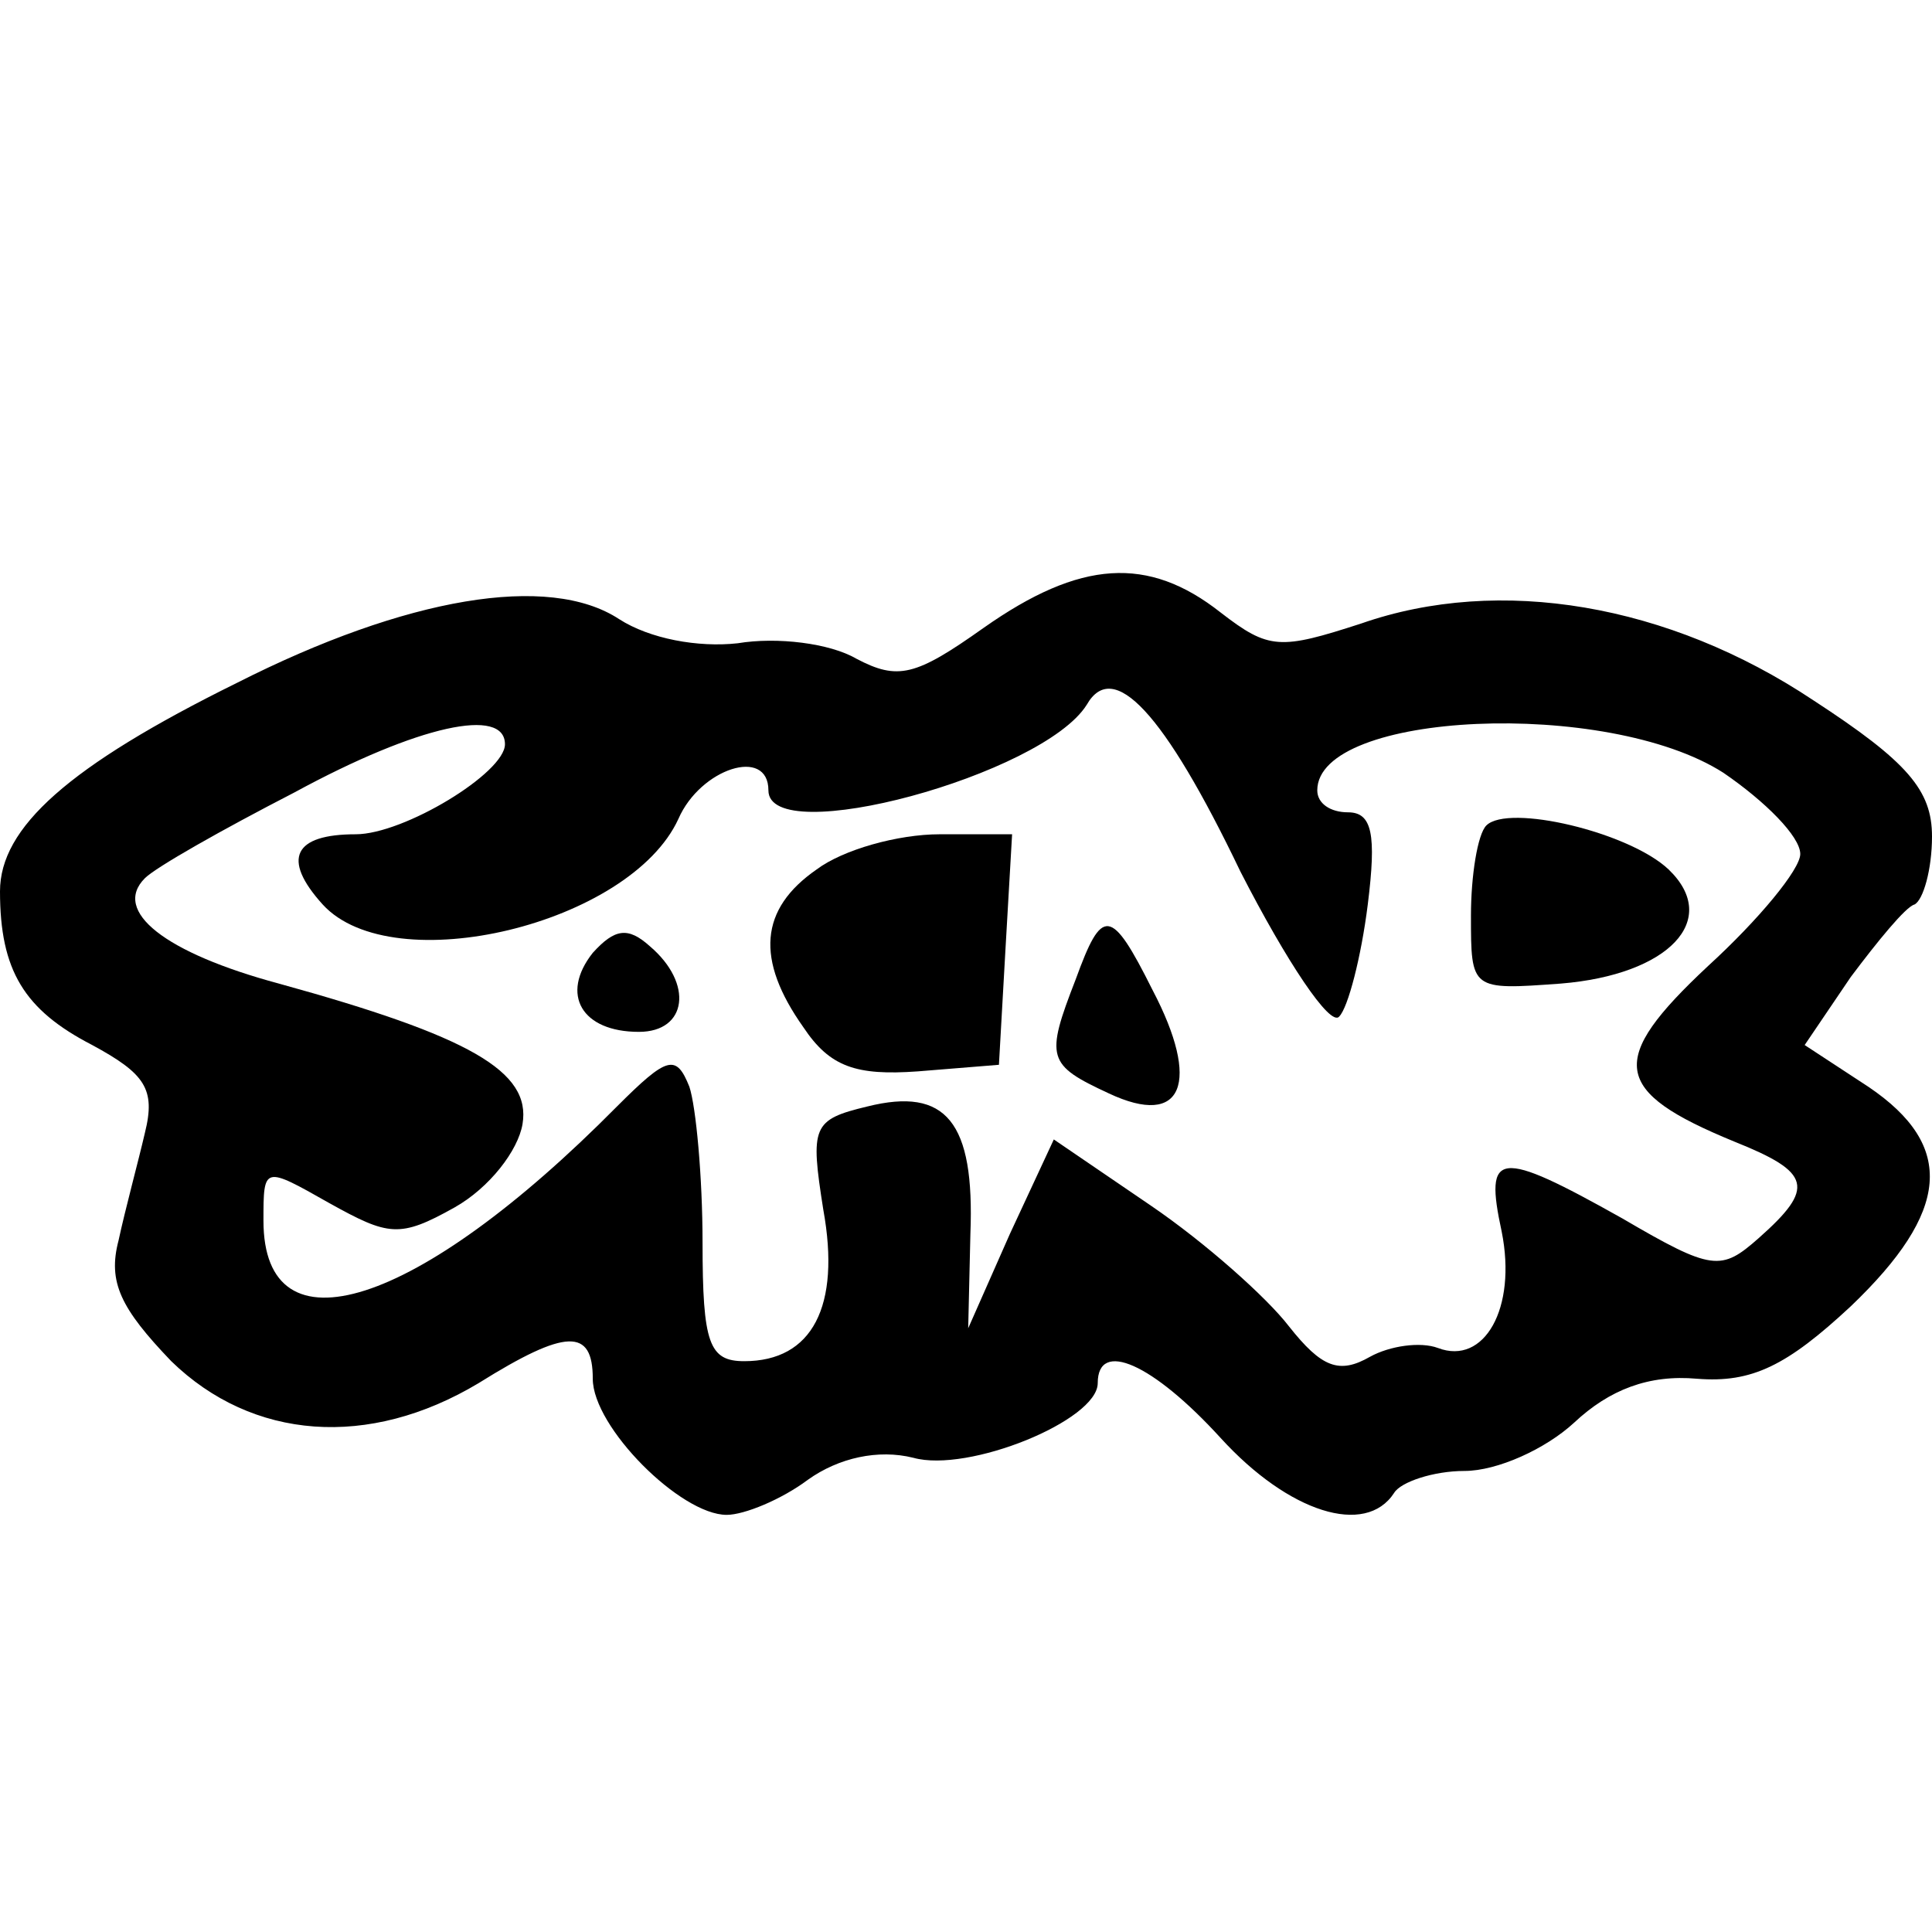 <?xml version="1.0" standalone="no"?>
<!DOCTYPE svg PUBLIC "-//W3C//DTD SVG 20010904//EN"
 "http://www.w3.org/TR/2001/REC-SVG-20010904/DTD/svg10.dtd">
<svg version="1.0" xmlns="http://www.w3.org/2000/svg"
 width="88pt" height="88pt" viewBox="0 0 88 88"
 preserveAspectRatio="xMidYMid meet">
<g transform="translate(0,88) scale(0.1,-0.1)"
fill="#000000" stroke="none">
<path d="M448 594 c-31 -22 -39 -24 -58 -14 -12 7 -36 10 -54 7 -18 -2 -40 2
-54 11 -32 21 -97 10 -174 -29 -77 -38 -108 -66 -108 -95 0 -36 11 -54 42 -70
24 -13 29 -20 24 -40 -3 -13 -9 -35 -12 -49 -5 -19 1 -31 24 -55 37 -36 90
-40 140 -10 40 25 52 25 52 2 0 -22 40 -62 61 -62 8 0 25 7 37 16 14 10 32 14
48 10 25 -7 84 17 84 34 0 20 25 9 56 -25 31 -34 66 -45 79 -25 3 5 18 10 32
10 15 0 37 10 50 22 16 15 34 22 56 20 25 -2 41 6 70 33 45 43 48 73 8 100
l-29 19 21 31 c12 16 25 32 29 33 4 2 8 16 8 31 0 21 -11 34 -54 62 -66 44
-143 57 -206 35 -37 -12 -42 -12 -64 5 -33 26 -64 24 -108 -7z m117 -111 c21
-41 41 -71 45 -66 4 4 10 27 13 51 4 32 2 42 -9 42 -8 0 -14 4 -14 10 0 36
132 42 185 8 19 -13 35 -29 35 -37 0 -7 -19 -30 -42 -51 -46 -43 -44 -57 12
-80 35 -14 37 -21 11 -44 -17 -15 -21 -15 -62 9 -57 32 -63 31 -55 -6 7 -35
-8 -61 -29 -53 -8 3 -22 1 -31 -4 -14 -8 -22 -5 -37 14 -10 13 -38 38 -63 55
l-44 30 -20 -43 -19 -43 1 43 c2 51 -11 67 -47 58 -25 -6 -26 -9 -20 -47 8
-44 -5 -69 -36 -69 -16 0 -19 8 -19 54 0 30 -3 62 -6 71 -6 15 -10 14 -33 -9
-91 -92 -161 -114 -161 -52 0 25 0 25 30 8 27 -15 32 -16 57 -2 16 9 29 26 31
38 4 24 -24 40 -111 64 -52 14 -76 33 -61 48 5 5 35 22 68 39 57 31 96 39 96
22 0 -13 -46 -41 -68 -41 -28 0 -34 -11 -15 -32 32 -35 140 -9 162 39 10 23
41 33 41 13 0 -27 125 7 145 39 12 21 35 -3 70 -76z"/>
<path d="M677 504 c-4 -4 -7 -23 -7 -41 0 -34 0 -34 41 -31 49 4 73 29 49 52
-18 17 -73 30 -83 20z"/>
<path d="M372 484 c-26 -18 -28 -41 -6 -72 12 -18 24 -22 52 -20 l37 3 3 53 3
52 -33 0 c-19 0 -44 -7 -56 -16z"/>
<path d="M270 446 c-15 -19 -5 -36 21 -36 22 0 25 22 5 39 -10 9 -16 8 -26 -3z"/>
<path d="M490 434 c-14 -36 -13 -39 15 -52 34 -16 42 5 20 47 -19 38 -23 38
-35 5z"/>
</g>
</svg>
